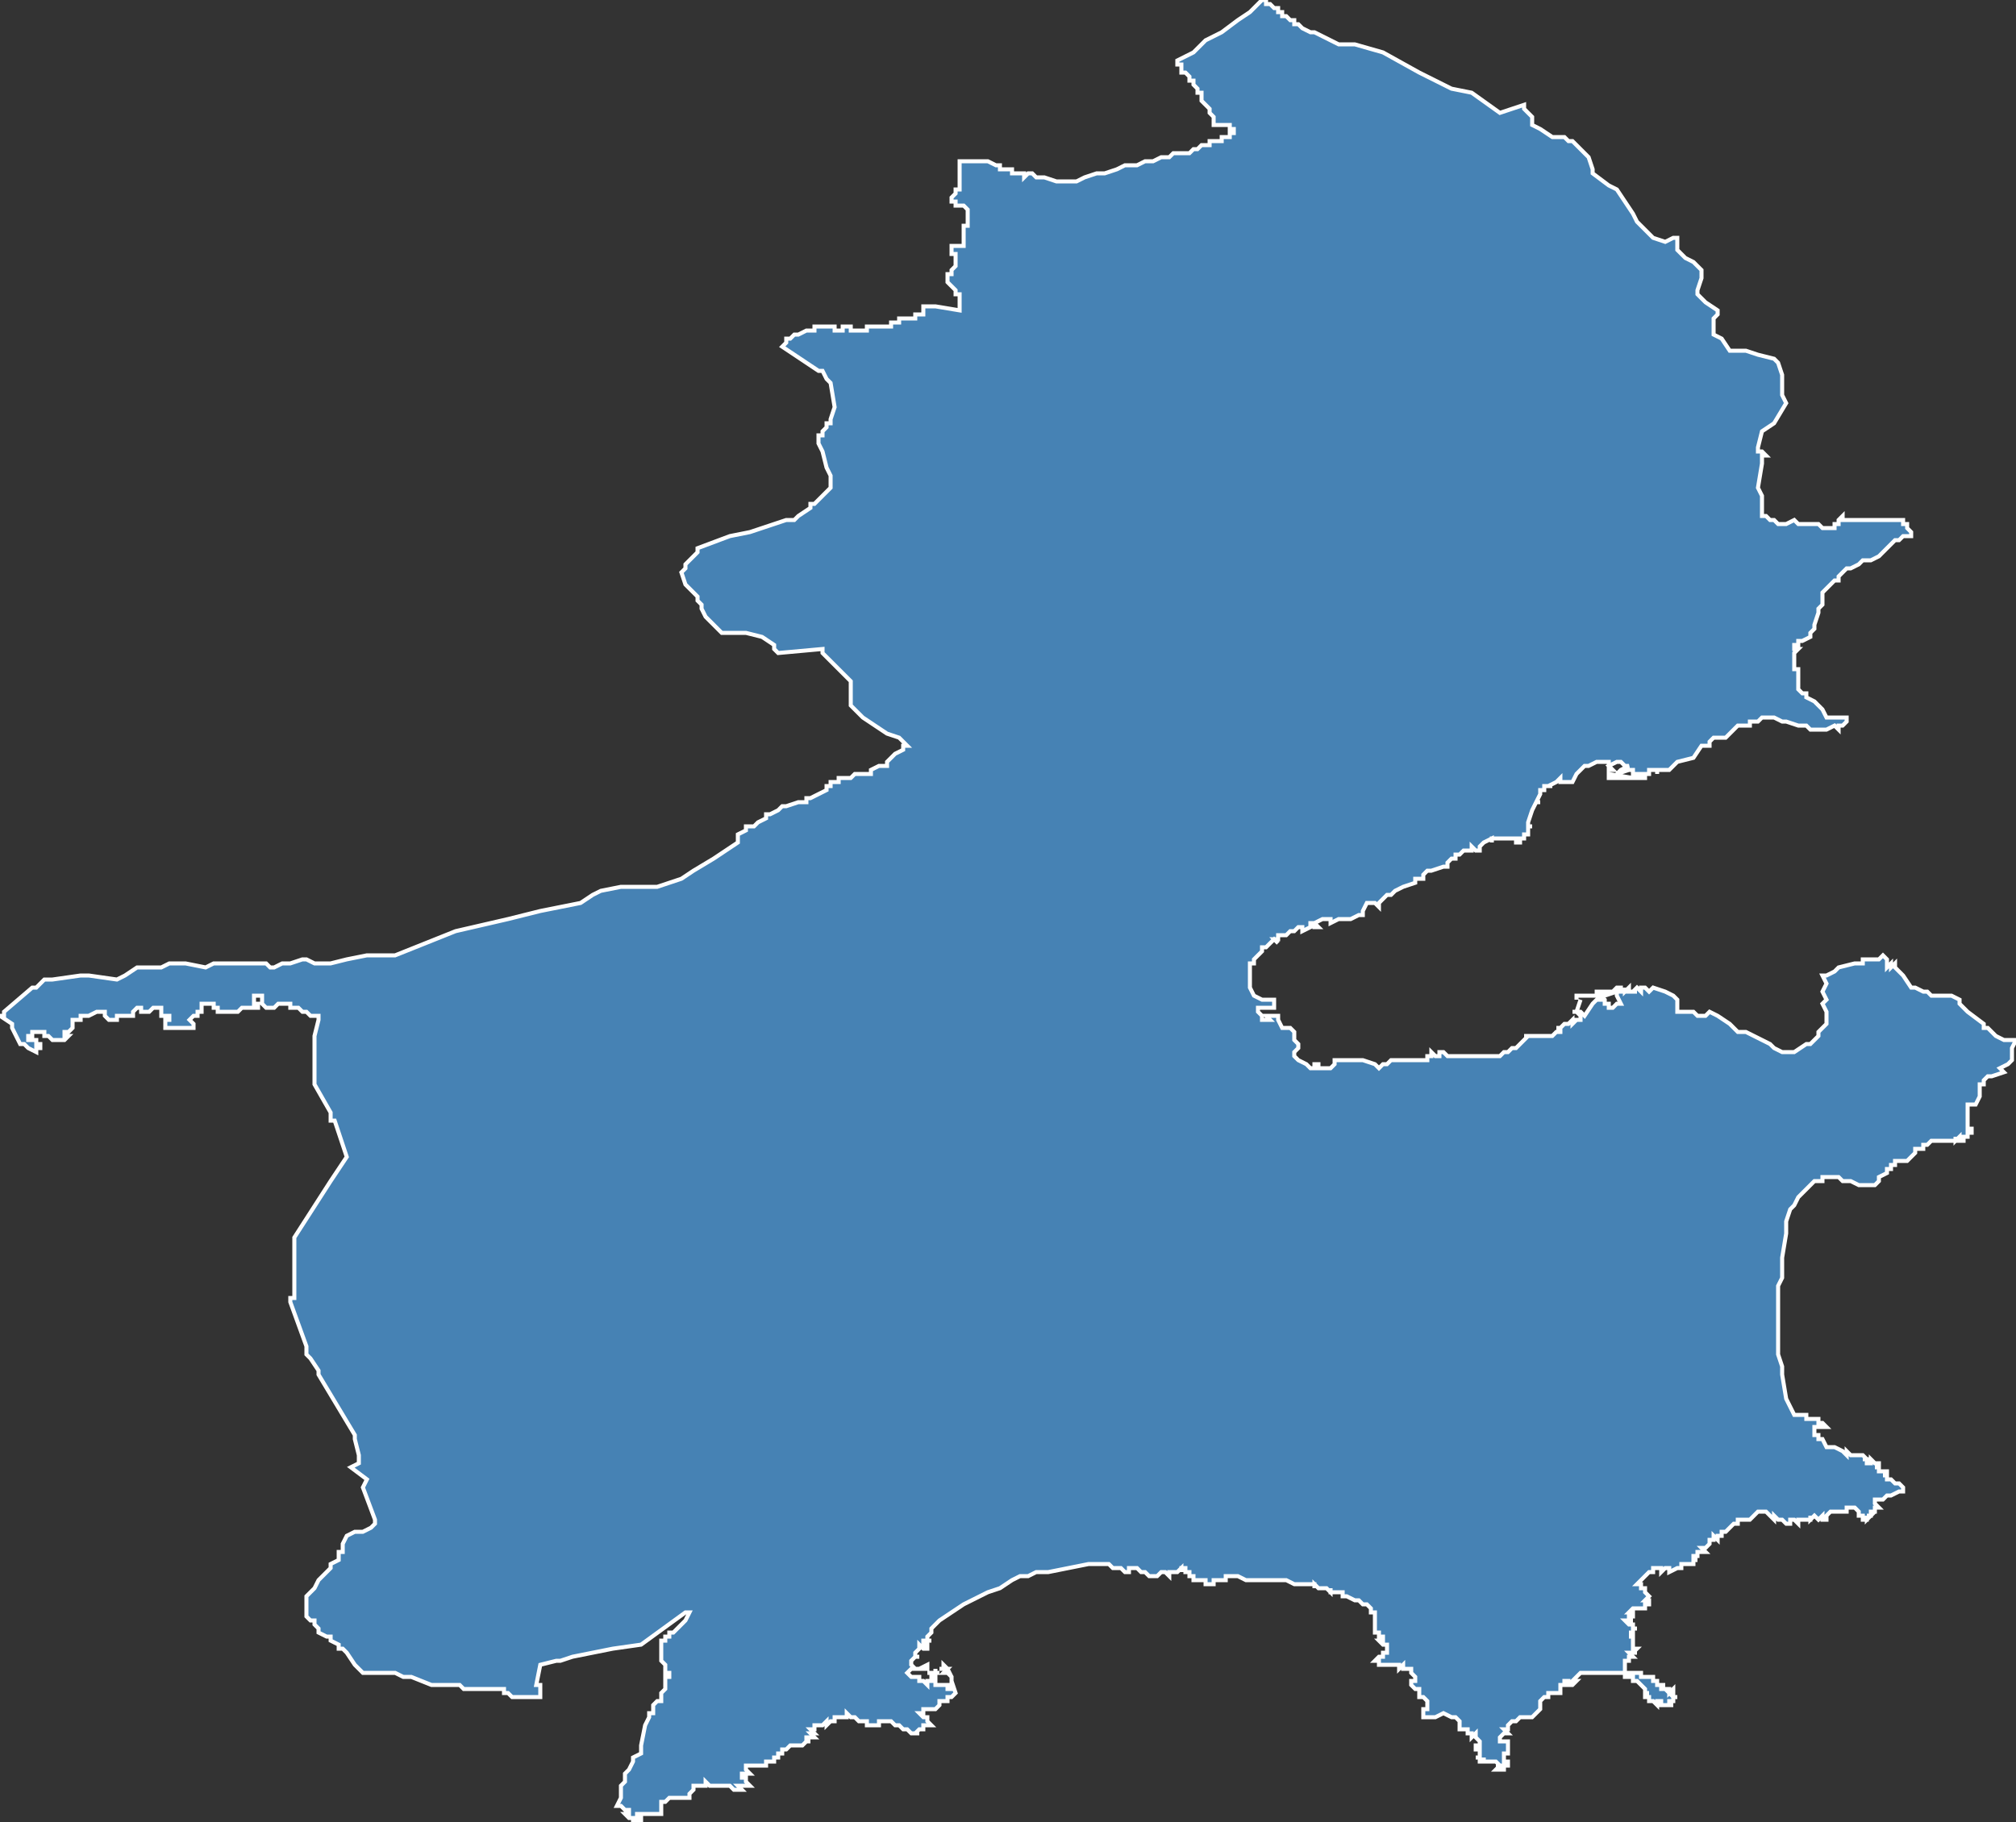 <?xml version="1.0" encoding="utf-8"?>
<svg version="1.1" id="svgmap" xmlns="http://www.w3.org/2000/svg" xmlns:xlink="http://www.w3.org/1999/xlink" x="0px" y="0px" width="100%" height="100%" viewBox="0 0 500 452">
<rect x="0" y="0" width="500" height="452" fill="#333333" stroke="none"/>
<polygon points="204,81 204,81 204,81 205,81 205,81 205,81 206,81 206,81 206,81 206,81 206,81 207,81 207,81 207,82 208,82 209,82 209,81 209,81 209,81 210,81 210,81 211,81 211,81 211,81 211,81 211,81 211,82 211,82 212,82 212,82 213,82 213,82 213,82 213,82 214,82 214,82 214,82 214,82 215,82 215,82 215,82 215,82 215,82 215,81 216,81 216,81 217,81 217,81 217,81 217,81 217,81 217,81 217,81 217,81 218,81 218,81 218,81 219,81 219,81 219,81 219,81 219,81 219,81 220,81 220,81 220,81 220,81 220,81 220,81 221,81 221,80 221,80 221,80 221,80 221,80 221,80 221,80 222,80 222,80 222,80 222,80 222,80 222,80 222,80 222,80 223,80 223,80 223,80 223,80 223,80 223,79 224,79 224,79 224,79 224,79 225,79 225,79 225,79 226,79 226,79 226,79 226,79 226,79 226,79 226,79 226,79 226,79 227,79 227,79 227,79 227,79 227,79 227,79 227,79 227,78 229,78 229,78 229,77 229,77 229,77 229,77 229,77 229,77 229,77 229,77 229,77 229,77 229,76 229,76 229,76 229,76 229,76 229,76 229,76 229,76 229,76 229,76 229,76 229,76 229,76 229,76 232,76 238,77 238,76 238,76 238,75 238,75 238,75 238,75 238,74 238,74 238,73 238,73 237,73 237,73 237,72 237,72 236,71 236,71 235,70 235,69 235,68 236,68 236,68 236,67 236,67 237,66 237,66 237,66 237,66 237,65 237,64 237,64 237,63 237,63 237,63 236,63 236,63 236,62 236,62 236,62 236,62 236,61 236,61 237,61 237,61 238,61 238,61 238,61 239,61 239,61 239,60 239,60 239,59 239,58 239,58 239,57 239,57 239,56 240,56 240,55 240,54 240,53 240,53 240,52 240,52 240,52 240,52 239,51 238,51 237,51 237,50 236,50 236,50 236,50 236,49 236,49 237,48 237,48 237,47 238,47 238,46 238,45 238,44 238,44 238,43 238,43 238,42 238,42 238,41 238,41 238,40 238,40 241,40 242,40 245,40 247,41 248,41 248,41 248,41 248,42 248,42 248,42 249,42 249,42 249,42 249,42 249,42 249,42 250,42 250,42 251,42 251,43 251,43 251,43 251,43 252,43 252,43 252,43 252,43 252,43 252,43 253,43 253,43 253,43 253,43 253,43 254,43 254,43 254,44 255,43 255,43 255,43 255,43 256,43 257,44 259,44 262,45 265,45 267,45 269,44 272,43 274,43 277,42 279,41 282,41 284,40 285,40 285,40 286,40 286,40 286,40 286,40 288,39 289,39 289,39 290,39 290,39 291,38 291,38 292,38 293,38 295,38 295,38 295,38 296,37 297,37 298,36 298,36 298,36 298,36 298,36 299,36 299,36 299,36 299,36 299,36 299,36 300,36 300,36 300,35 301,35 301,35 301,35 301,35 301,35 302,35 302,35 302,35 302,35 303,35 303,35 303,35 303,35 303,34 304,34 304,34 304,34 305,34 305,34 305,33 306,33 306,32 306,32 305,32 305,31 305,31 305,31 304,31 304,31 303,31 303,31 303,31 303,31 302,31 302,31 302,31 302,31 301,31 301,29 300,28 300,28 300,27 300,27 300,27 298,25 298,25 298,25 298,25 298,24 298,23 297,23 297,22 297,22 296,21 296,20 295,20 295,19 295,19 294,18 294,18 293,18 293,17 293,17 293,17 293,16 293,16 292,16 292,15 292,15 292,15 292,15 296,13 299,10 303,8 307,5 310,3 312,1 313,0 313,0 313,0 314,0 314,0 314,1 315,1 315,1 315,1 315,1 316,2 316,2 316,2 316,2 317,2 317,3 317,3 317,3 317,3 318,3 318,3 318,4 319,4 319,4 320,5 321,5 321,6 322,6 322,6 323,7 325,8 326,8 332,11 336,11 343,13 352,18 360,22 365,23 372,28 378,26 378,27 379,28 380,29 380,31 382,32 385,34 388,34 389,35 390,35 394,39 395,42 395,43 399,46 401,47 401,47 405,53 406,55 408,57 409,58 410,59 413,60 415,59 416,59 416,60 416,60 416,61 416,62 417,63 417,63 417,63 418,64 420,65 421,66 421,66 422,67 422,69 422,69 421,72 421,72 421,73 422,74 423,75 426,77 426,78 426,78 425,79 425,79 425,83 427,84 429,87 433,87 436,88 440,89 441,90 442,93 442,95 442,98 443,100 440,105 437,107 436,111 436,112 437,112 438,113 438,113 437,113 437,114 437,115 436,121 437,123 437,127 437,128 438,128 439,129 440,129 440,129 441,130 441,130 441,130 442,130 443,130 445,129 445,129 445,129 446,130 447,130 447,130 448,130 449,130 450,130 451,130 451,130 452,131 452,131 453,131 453,131 454,131 454,131 455,131 455,131 455,130 456,130 456,129 456,129 456,129 456,129 457,128 457,129 458,129 459,129 460,129 461,129 462,129 462,129 463,129 463,129 464,129 465,129 466,129 466,129 467,129 467,129 468,129 468,129 468,129 469,129 470,129 470,129 471,129 471,129 472,129 472,130 472,130 473,130 473,130 473,131 473,131 474,132 474,132 474,132 474,132 474,132 474,133 474,133 474,133 473,133 472,133 471,134 470,134 469,135 469,135 468,136 466,138 464,139 463,139 462,139 461,140 459,141 459,141 459,141 458,141 457,142 457,142 456,143 456,144 455,144 455,144 454,145 454,145 453,146 453,146 452,147 452,150 451,151 451,152 450,155 450,156 449,157 449,157 449,158 449,158 447,159 447,159 446,159 446,160 446,160 445,160 445,161 446,161 445,162 445,162 445,162 445,163 445,163 445,164 445,165 445,165 445,166 446,166 446,167 446,168 446,169 446,169 446,170 446,170 446,171 447,172 447,172 447,172 448,172 448,172 448,173 448,173 450,174 451,175 452,176 453,178 454,178 455,178 456,178 458,178 458,179 458,179 457,180 456,180 456,180 456,181 455,180 455,180 453,181 453,181 452,181 450,181 449,181 448,180 446,180 443,179 442,179 440,178 439,178 437,178 436,179 435,179 434,179 434,180 432,180 431,180 430,181 428,183 427,183 427,183 426,183 425,183 424,184 424,185 423,185 422,185 420,188 416,189 415,190 414,191 412,191 412,191 412,191 412,191 411,191 411,191 411,192 411,192 411,191 410,191 409,191 409,192 409,192 408,192 408,193 406,193 405,193 399,193 399,193 399,192 399,192 399,192 399,192 399,192 399,192 405,193 406,193 407,193 407,192 406,192 406,192 405,192 405,192 405,191 404,191 401,192 401,192 402,191 402,191 404,190 403,190 403,190 403,190 403,190 403,190 402,189 402,189 401,189 401,189 401,189 399,190 399,190 400,191 400,191 400,191 400,191 399,191 399,191 399,190 399,189 399,189 398,189 398,189 396,189 396,189 394,190 393,190 393,190 391,192 390,194 389,194 387,194 387,194 387,194 387,193 386,194 386,194 384,195 384,195 384,195 384,195 385,195 384,195 384,195 384,195 384,195 383,195 383,195 383,196 382,196 382,197 381,199 381,199 381,199 382,199 382,199 382,199 382,199 381,199 381,199 381,199 380,201 379,204 379,205 380,205 380,205 379,205 379,206 379,206 379,207 378,207 378,208 377,208 377,209 377,209 377,209 376,209 376,208 375,208 374,208 374,208 374,208 373,208 373,208 372,208 372,208 371,208 371,208 371,208 370,208 370,209 370,209 370,209 370,209 370,208 368,209 367,210 367,211 366,211 366,211 366,211 366,211 366,211 365,210 365,211 363,211 362,212 361,212 361,213 360,213 359,214 359,215 359,215 358,215 358,215 355,216 354,216 354,216 354,216 353,217 353,218 353,218 353,218 352,218 351,218 351,219 348,220 346,221 345,222 344,222 343,223 342,224 342,224 342,225 342,225 341,224 340,224 339,224 338,226 338,226 338,227 337,227 335,228 333,228 333,228 332,228 330,229 330,229 330,229 330,228 329,228 329,228 328,228 326,229 326,229 327,230 326,230 326,229 325,229 325,230 323,231 323,231 323,230 322,230 321,231 321,231 321,231 320,231 319,232 318,232 318,232 317,232 317,233 316,233 317,234 317,234 316,233 315,234 314,235 314,235 313,235 313,235 313,235 313,235 313,236 313,236 313,236 313,236 311,238 311,239 311,239 310,239 310,239 310,239 310,239 310,239 310,241 310,243 310,245 311,247 313,248 313,248 313,248 314,248 314,248 315,248 315,248 316,248 316,249 316,249 316,249 316,249 316,250 316,250 316,250 313,250 313,250 313,250 312,250 312,251 312,251 313,252 313,252 313,253 314,253 314,253 314,253 314,253 315,253 314,252 315,252 315,252 315,252 315,252 315,252 316,252 316,252 316,252 317,252 317,252 317,252 317,253 318,255 320,255 320,255 320,255 320,255 320,255 321,256 321,258 322,259 322,260 321,261 321,262 321,262 321,262 321,262 321,262 321,262 322,263 324,264 325,265 326,265 326,264 327,264 327,265 330,265 330,265 331,264 331,264 331,263 332,263 332,263 332,263 334,263 334,263 335,263 335,263 336,263 337,263 338,263 341,264 342,265 343,264 343,264 344,264 345,263 345,263 347,263 348,263 349,263 350,263 350,263 352,263 353,263 354,263 354,262 355,262 355,262 355,261 356,262 356,262 357,262 357,261 358,261 358,261 359,262 360,262 361,262 362,262 363,262 363,262 363,262 364,262 365,262 365,262 366,262 367,262 367,262 369,262 370,262 371,262 372,262 373,261 374,261 374,261 375,260 376,260 377,259 378,258 379,257 378,257 378,257 378,257 378,257 379,257 379,257 380,257 380,257 380,257 380,257 381,257 382,257 382,257 383,257 384,257 384,257 384,257 384,257 385,257 385,257 385,257 385,257 386,256 387,256 387,256 387,255 386,255 386,255 386,255 387,255 387,255 387,255 388,254 389,254 389,254 389,254 390,253 390,254 391,253 390,253 391,253 391,253 392,253 392,252 392,252 392,252 392,252 392,252 392,252 392,252 391,251 391,251 391,251 390,251 391,251 392,248 392,248 392,248 392,248 392,248 392,248 392,248 391,251 391,251 392,251 392,251 393,252 395,249 395,249 396,248 397,248 397,247 397,247 398,248 398,248 398,249 398,249 399,249 399,250 399,250 400,250 400,250 400,250 401,249 402,249 401,247 401,247 401,247 401,247 401,247 401,247 401,246 401,246 398,247 396,247 392,247 391,247 391,248 391,248 391,248 391,248 391,247 391,247 395,247 395,247 395,247 395,247 395,247 395,247 395,247 396,247 396,246 397,246 397,246 398,246 398,246 398,246 399,246 399,246 399,246 400,246 400,246 401,245 401,245 401,245 402,245 402,245 402,245 402,246 402,246 403,246 403,246 403,246 403,246 403,245 403,245 403,246 404,245 404,245 404,245 404,245 404,246 404,246 405,246 405,246 405,246 405,246 406,246 406,246 406,246 406,246 405,246 406,245 406,245 406,245 406,245 406,245 406,245 406,245 407,246 407,245 408,245 409,246 410,245 413,246 415,247 416,248 416,251 417,251 418,251 420,251 421,252 423,252 424,251 426,252 429,254 430,255 431,256 433,256 439,259 440,260 442,261 445,261 448,259 449,259 451,257 451,256 453,254 453,252 453,251 452,249 453,248 452,246 453,244 452,242 452,242 453,242 455,241 455,241 456,240 460,239 460,239 460,239 461,239 461,239 461,239 462,239 462,238 463,238 464,238 466,238 466,238 466,238 467,237 468,238 468,238 468,238 468,239 468,240 469,239 469,240 470,239 470,240 470,240 472,242 474,245 475,245 477,246 477,246 478,246 478,246 479,247 481,247 483,247 484,247 486,248 486,249 488,251 492,254 492,255 493,255 495,257 497,258 498,258 498,258 499,258 500,258 500,258 499,260 499,261 499,262 499,262 499,263 498,264 496,265 497,266 494,267 494,267 494,267 494,267 494,267 493,267 493,267 493,267 492,268 492,269 491,269 491,270 491,270 491,271 491,272 490,274 490,274 490,274 489,274 489,274 488,274 488,276 488,277 488,278 488,278 488,278 488,278 488,278 488,278 488,279 488,279 488,279 488,279 488,279 488,279 488,279 488,279 488,280 488,280 488,280 488,280 489,280 489,280 489,280 489,280 489,280 489,280 489,280 489,281 489,281 489,281 488,281 488,282 487,282 487,282 487,283 486,283 486,282 486,282 486,282 485,283 485,283 485,282 485,283 484,283 484,283 483,283 483,283 482,283 482,283 482,283 482,283 481,283 481,283 480,283 479,283 479,283 479,283 478,284 478,284 477,284 477,285 475,285 475,286 474,287 474,287 473,288 473,288 473,288 472,288 472,288 471,288 471,288 470,288 470,289 469,289 469,290 468,290 468,290 468,291 468,291 466,292 466,293 465,294 464,294 463,294 462,294 461,294 461,294 461,294 461,294 461,294 461,294 459,293 457,293 457,293 456,292 455,292 454,292 453,292 452,292 452,293 451,293 450,293 449,294 448,295 447,296 446,297 445,299 444,300 443,303 443,305 443,306 442,312 442,314 442,315 442,317 441,319 441,321 441,322 441,323 441,324 441,325 441,326 441,327 441,328 441,329 441,331 441,333 441,336 442,339 442,341 443,347 444,349 445,351 446,351 447,351 447,351 447,351 447,351 447,351 447,351 448,351 448,351 448,351 448,352 448,352 448,352 448,352 448,352 449,352 449,352 450,352 450,352 450,352 451,352 451,352 451,352 451,352 451,353 452,353 452,353 452,353 452,353 453,354 452,354 452,354 452,354 451,354 450,354 450,354 450,355 450,356 450,356 451,356 451,356 451,357 451,357 452,357 453,359 454,359 454,359 454,359 455,359 455,359 455,359 455,359 457,360 457,360 457,360 458,361 458,360 459,361 459,361 460,361 461,361 461,361 461,361 461,361 462,361 463,362 462,362 463,362 463,363 464,363 464,362 465,363 465,363 465,363 465,363 466,363 466,364 465,364 466,364 466,364 466,364 466,365 467,365 467,365 468,365 468,366 468,366 467,366 467,366 468,366 468,367 468,367 468,367 468,367 468,367 469,367 470,368 470,368 471,368 471,368 472,369 472,369 472,369 472,369 472,370 471,370 471,370 471,370 469,371 468,371 468,371 467,372 467,372 466,372 465,372 465,373 465,373 466,374 466,374 466,374 466,374 465,374 465,375 465,375 465,375 465,375 465,375 464,375 464,376 464,376 464,376 464,376 464,376 463,376 464,376 463,377 463,377 463,376 463,377 462,377 462,376 462,376 461,376 461,376 461,375 461,375 460,374 460,374 459,374 459,374 459,374 459,374 459,374 458,374 458,374 458,375 458,374 458,375 456,375 455,375 454,375 454,375 454,375 454,375 454,375 453,376 453,376 453,377 453,377 453,377 452,377 452,377 452,377 452,376 451,377 451,377 450,376 450,376 449,377 449,376 449,376 449,377 448,377 449,377 448,377 448,377 448,377 448,377 447,377 447,377 447,377 447,377 447,377 447,377 446,377 446,377 446,377 446,377 446,378 445,377 444,377 444,378 444,378 444,378 443,378 443,378 442,377 442,377 442,377 442,377 442,377 441,377 441,377 441,377 440,376 440,377 440,377 439,376 439,376 439,376 439,376 439,376 438,375 438,375 438,375 437,375 436,375 436,375 436,375 435,376 435,376 435,376 434,377 433,377 433,377 432,377 432,377 432,377 431,377 431,378 431,378 430,378 429,379 429,379 428,380 428,380 428,380 428,380 427,380 427,381 427,381 426,381 426,381 426,382 425,381 425,382 425,382 425,382 424,382 424,382 424,382 424,383 424,383 424,383 423,384 422,384 422,384 422,384 423,385 423,385 423,385 423,385 422,385 422,385 422,385 421,385 421,385 421,385 421,385 421,386 421,386 420,386 420,386 420,386 420,386 420,387 420,387 421,387 421,387 420,387 420,387 420,388 420,388 419,388 419,388 417,388 417,389 417,389 416,389 416,389 414,390 414,389 414,389 413,389 412,390 412,389 411,389 411,389 410,389 410,390 409,390 409,390 409,390 408,391 408,391 408,391 408,391 408,391 407,392 407,392 406,393 407,393 407,393 407,394 407,394 408,394 408,394 408,394 408,394 408,394 408,395 408,395 408,395 408,395 408,395 408,395 408,395 408,395 409,396 408,397 409,397 409,397 409,397 409,397 409,398 408,398 408,398 408,398 408,399 407,399 407,399 406,399 405,399 405,399 404,400 405,400 405,400 405,400 405,401 404,401 404,401 404,401 404,401 405,401 405,401 404,401 404,401 404,402 404,402 404,402 405,402 404,402 404,402 404,402 404,402 403,402 403,402 403,402 404,403 404,403 404,403 405,403 405,403 405,403 405,403 405,403 405,403 405,403 405,403 405,404 406,404 405,404 405,404 405,404 405,404 405,405 404,405 404,405 404,405 404,405 405,405 405,405 405,405 405,405 405,405 405,405 405,406 405,406 404,406 405,406 405,406 405,406 405,406 405,406 405,406 405,406 405,406 405,406 405,407 405,407 405,407 405,407 405,407 405,407 405,408 405,408 405,408 405,408 405,408 405,408 405,408 405,408 405,408 405,409 405,409 405,409 405,409 405,409 405,409 405,409 405,409 405,409 405,409 406,409 405,410 406,410 406,410 406,410 406,410 406,410 406,410 406,410 405,410 405,410 404,410 405,411 405,411 405,411 405,411 405,411 404,411 404,411 404,411 404,412 404,412 404,412 404,412 404,412 403,412 403,413 403,413 403,413 403,414 403,415 403,415 403,415 404,415 404,415 404,415 404,415 404,415 405,415 405,415 405,415 405,415 405,415 406,415 406,415 406,415 406,415 407,415 407,415 407,416 407,416 407,416 408,416 408,416 408,416 408,416 408,416 408,416 409,416 409,416 409,416 409,416 409,416 409,416 409,416 409,416 410,416 410,416 410,416 410,417 411,417 411,417 411,417 411,417 411,417 411,417 411,418 412,418 412,418 412,418 412,418 412,418 413,418 413,418 413,418 412,418 412,418 412,419 412,419 412,419 412,419 412,419 412,419 412,419 412,419 413,419 413,419 413,419 413,419 413,419 413,419 414,419 414,420 414,420 414,419 414,419 414,420 414,420 415,419 415,419 415,420 415,420 415,420 415,420 415,420 415,420 414,420 414,420 414,420 415,421 415,421 415,421 415,421 416,421 416,421 416,421 415,421 415,421 415,421 415,421 415,421 415,422 415,422 415,422 415,422 415,422 414,422 415,422 415,422 415,422 415,422 415,422 415,422 415,422 414,422 414,423 415,423 415,423 415,423 415,423 415,423 415,423 415,423 415,423 414,423 414,423 413,423 413,423 413,423 412,423 412,423 412,423 412,423 412,423 412,423 412,423 412,423 412,423 412,422 411,422 411,422 411,422 411,422 411,422 411,423 411,423 410,422 410,422 410,422 410,422 409,422 409,422 409,421 409,421 409,421 409,421 409,421 409,421 408,421 408,420 409,420 409,420 408,420 408,420 408,419 408,419 408,419 408,419 407,418 407,418 407,418 407,418 407,418 406,417 406,417 406,417 406,417 406,417 405,417 405,417 405,417 405,416 405,416 404,416 404,416 404,416 404,416 404,416 403,416 403,416 403,416 403,416 403,415 402,415 402,415 401,415 401,415 401,415 401,415 401,415 401,415 400,415 400,415 400,415 400,415 400,415 400,415 400,415 399,415 399,415 399,415 399,415 398,415 396,415 395,415 394,415 393,415 392,415 392,415 391,416 391,416 390,417 391,417 390,418 390,418 390,418 390,418 389,418 389,417 389,417 388,417 388,418 388,418 387,418 387,418 387,420 387,420 386,420 386,420 386,420 385,420 385,420 385,420 384,420 384,421 383,421 383,421 382,422 382,423 382,423 382,424 380,426 378,426 378,426 377,426 376,427 376,427 375,427 375,427 374,428 374,428 374,428 374,429 373,429 374,430 373,430 373,430 373,430 372,431 372,431 372,432 373,432 373,432 374,432 374,433 374,433 374,434 374,434 374,435 373,435 373,435 373,435 373,435 373,435 373,435 373,436 373,436 373,436 373,436 373,436 373,436 373,436 373,437 374,437 374,437 374,437 374,437 374,437 374,437 374,438 374,438 374,438 374,438 374,438 373,438 373,438 373,438 373,438 373,439 373,439 373,439 372,439 372,439 372,439 371,439 371,439 371,439 371,439 371,439 371,439 371,439 372,438 371,438 371,438 371,438 371,438 371,438 371,438 372,438 371,437 371,437 371,437 371,437 371,437 370,437 370,437 369,437 369,437 369,437 368,437 368,437 368,436 368,437 368,436 368,437 367,437 367,436 367,436 366,436 366,436 367,436 367,435 367,435 367,435 367,435 367,435 367,434 367,434 367,434 367,434 366,434 366,434 366,433 367,433 367,432 366,431 366,431 366,431 366,430 365,431 365,430 364,430 364,429 363,429 362,429 362,428 362,428 362,427 361,426 360,426 360,426 360,426 358,425 356,426 355,426 355,426 355,426 355,426 354,426 353,426 353,425 353,424 354,424 354,423 354,423 354,422 354,422 353,421 353,421 352,421 352,421 352,420 352,419 351,419 351,419 350,418 350,418 350,417 351,417 351,416 351,416 350,415 350,415 350,414 349,414 349,414 348,414 348,414 348,414 348,414 348,413 348,413 347,414 347,413 346,413 346,413 346,413 345,413 345,413 345,413 344,413 344,413 344,413 343,413 343,413 343,413 343,413 343,413 343,413 343,413 342,413 342,413 342,413 342,413 342,413 342,412 341,412 341,412 341,412 342,411 342,411 342,411 343,411 343,411 343,411 343,411 343,411 343,410 344,410 344,410 344,410 344,410 344,410 344,409 344,408 344,408 344,408 343,408 343,408 342,407 343,407 343,407 343,407 343,406 342,406 342,406 342,405 342,405 341,405 341,405 341,405 341,404 341,404 341,403 341,402 341,402 341,402 341,402 341,401 341,401 341,401 341,400 340,400 340,400 340,400 340,400 340,400 340,399 340,399 340,399 340,399 339,398 338,398 337,397 336,397 334,396 334,396 334,396 333,396 333,396 333,395 331,395 330,395 330,394 330,395 330,395 329,394 328,394 327,394 326,393 326,393 326,394 326,393 326,393 325,393 325,393 325,393 323,393 323,393 322,393 322,393 322,393 322,393 321,393 321,393 319,392 318,392 317,392 317,392 316,392 315,392 315,392 314,392 314,392 313,392 313,392 313,392 312,392 312,392 311,392 311,392 311,392 310,392 310,392 309,392 307,391 306,391 305,391 305,391 304,391 304,392 304,391 304,392 303,392 303,392 303,392 303,392 303,392 303,392 302,392 302,392 302,392 302,392 301,392 301,392 301,392 301,393 300,393 300,393 300,393 299,393 299,392 299,392 299,392 298,392 298,392 298,392 297,392 297,392 297,392 297,392 296,392 296,391 296,391 295,391 295,390 295,390 295,390 294,390 294,389 293,389 293,390 293,389 292,390 292,390 292,390 291,390 291,390 290,390 290,390 290,391 289,390 289,390 288,390 288,390 288,390 287,391 287,391 287,391 286,391 285,391 285,391 284,390 284,390 283,390 283,390 283,390 283,390 282,389 281,389 280,389 280,390 279,390 279,390 279,390 278,389 277,389 277,389 277,389 276,389 275,388 274,388 273,388 270,388 265,389 260,390 257,390 255,391 253,391 251,392 248,394 245,395 239,398 236,400 233,402 231,404 231,405 230,406 230,407 230,407 230,407 231,407 231,407 231,407 231,407 230,407 230,407 230,407 229,407 229,408 229,408 230,408 230,409 230,409 230,409 229,409 229,409 229,409 228,408 228,409 227,410 227,411 228,411 228,411 228,411 228,411 228,411 228,411 228,411 227,411 227,411 226,412 226,413 227,414 227,414 227,414 228,414 230,413 230,414 230,414 230,414 230,414 230,414 230,414 230,414 226,414 225,415 225,415 226,416 227,416 227,416 228,416 228,416 228,417 228,417 229,417 229,417 229,417 230,418 230,418 230,417 231,417 231,417 231,416 231,416 231,415 230,415 230,415 232,415 232,414 232,414 232,414 232,414 232,414 232,414 232,415 233,415 233,415 233,415 233,415 233,415 233,415 233,415 232,415 232,418 232,418 233,418 233,418 233,418 234,418 234,418 235,418 235,419 236,419 236,416 235,415 234,415 234,415 235,414 235,414 234,414 233,414 233,414 234,414 234,413 235,414 236,416 236,417 237,420 236,421 236,421 236,421 235,421 235,421 235,422 235,422 235,422 235,422 234,422 234,422 234,422 233,422 233,422 233,422 233,423 233,423 233,423 232,424 231,424 230,424 229,424 229,424 229,424 229,425 229,425 228,425 228,425 229,426 229,426 230,426 230,426 230,427 230,427 231,428 230,428 230,428 230,428 229,428 229,428 229,429 229,429 229,429 228,429 228,429 228,429 227,430 227,430 228,430 228,430 227,430 227,430 226,430 226,430 225,429 225,429 224,429 224,429 223,428 223,428 222,428 222,428 221,427 220,427 220,427 219,427 218,427 218,427 218,427 218,428 218,428 218,428 217,428 217,428 216,428 216,428 216,428 215,428 215,427 215,427 214,427 213,427 212,426 212,426 211,426 210,425 210,426 209,426 209,426 209,426 208,426 207,426 207,427 206,427 206,427 205,428 205,427 204,428 204,428 203,428 204,428 202,428 202,429 201,429 202,430 201,430 201,430 202,431 201,431 200,431 200,432 201,432 201,432 200,432 200,432 199,433 199,433 198,433 197,433 197,433 196,433 195,434 195,434 195,434 194,434 194,435 194,435 193,435 193,435 193,436 192,436 192,437 191,437 191,437 191,437 190,437 190,437 190,438 189,438 188,438 188,438 187,438 187,438 187,438 186,438 185,438 185,438 185,438 185,439 185,439 186,440 185,440 185,440 184,440 184,441 185,441 185,442 185,442 185,442 185,442 186,443 186,443 185,443 185,443 184,443 184,443 184,443 184,443 184,443 183,443 183,443 184,444 182,444 181,443 180,443 179,443 178,443 178,443 177,443 177,443 176,443 176,443 176,443 175,442 175,443 174,443 174,443 174,443 174,443 174,443 173,443 172,443 172,443 172,443 172,444 172,444 172,444 172,444 172,444 172,444 171,445 171,445 171,445 171,446 171,446 170,446 170,446 169,446 169,446 169,446 169,446 168,446 167,446 167,446 166,446 166,446 165,447 165,447 164,447 164,447 164,448 164,448 164,448 164,449 164,449 164,450 164,450 164,450 164,450 164,450 163,450 163,450 163,450 163,450 162,450 162,450 162,450 161,450 161,450 161,450 161,450 161,450 160,450 159,450 159,450 159,450 159,450 158,450 158,451 158,451 158,451 158,451 159,451 159,451 159,451 159,452 159,452 159,452 159,452 159,452 158,452 158,452 158,452 158,452 157,452 157,452 157,452 157,451 157,451 157,451 156,451 156,451 155,450 156,450 156,450 156,450 156,449 156,449 155,449 155,449 155,449 154,448 154,448 153,448 153,448 154,446 154,443 155,442 155,440 156,439 157,437 157,437 157,436 159,435 159,435 159,433 160,428 160,428 161,426 161,426 161,426 161,425 162,425 162,424 162,424 162,424 162,424 162,424 162,424 162,423 162,423 162,423 162,423 162,423 163,422 163,422 163,422 163,422 164,422 164,421 164,420 165,419 165,418 165,417 165,416 166,416 166,415 166,415 166,415 165,415 165,414 165,413 164,412 164,412 164,412 164,411 164,411 164,411 164,411 164,410 164,409 164,408 164,408 164,408 164,408 164,407 165,407 165,406 166,406 166,406 166,405 167,405 170,402 171,400 171,400 171,400 170,400 159,408 159,408 152,409 142,411 139,412 138,412 134,413 134,413 133,418 133,418 134,418 134,421 134,421 133,421 128,421 127,421 127,421 126,420 126,420 125,420 125,420 125,420 125,420 125,420 125,419 125,419 124,419 123,419 123,419 122,419 122,419 121,419 120,419 119,419 118,419 118,419 117,419 117,419 116,419 115,419 114,418 113,418 113,418 112,418 111,418 111,418 107,418 102,416 100,416 100,416 98,415 97,415 97,415 93,415 90,415 90,415 90,415 88,413 86,410 85,409 84,409 84,409 84,409 84,408 82,407 82,406 81,406 79,405 79,404 78,403 78,403 78,402 78,402 77,402 77,402 77,402 76,401 76,401 76,401 76,400 76,397 76,396 76,396 77,395 77,395 78,394 78,394 79,392 79,392 80,391 81,390 82,389 82,388 82,388 82,388 82,388 82,388 82,388 84,387 84,387 84,386 84,386 84,386 84,385 85,385 85,385 85,385 85,385 85,384 85,383 85,383 85,383 86,381 86,381 88,380 88,380 88,380 90,380 92,379 92,379 93,378 93,377 93,377 90,369 90,369 90,369 91,367 91,367 91,367 87,364 87,364 89,363 89,363 89,362 89,362 89,361 88,357 88,356 88,356 88,356 88,356 88,356 79,341 79,340 77,337 76,336 76,335 76,334 72,323 72,322 72,322 73,322 73,322 73,316 73,315 73,313 73,308 73,308 73,308 73,307 73,307 82,293 84,290 86,287 86,287 86,287 83,278 82,278 82,278 82,277 82,277 82,276 78,269 78,269 78,268 78,268 78,267 78,266 78,264 78,261 78,257 79,253 79,252 79,252 79,252 78,252 78,252 78,252 78,252 77,252 77,252 76,251 76,251 75,251 75,251 74,250 73,250 73,250 73,250 73,250 72,250 72,249 72,249 72,249 72,249 71,249 71,249 71,249 70,249 69,249 69,249 68,250 67,250 66,250 66,250 66,250 66,250 66,250 66,250 65,249 65,249 65,249 65,248 65,248 65,248 65,248 65,247 64,247 64,247 64,247 64,247 63,247 63,247 63,247 63,247 63,248 63,248 63,248 63,248 63,249 64,249 64,249 64,250 64,250 64,250 64,250 64,250 63,250 63,250 61,250 61,250 61,250 60,250 59,251 56,251 55,251 55,251 55,251 54,251 54,251 54,251 54,251 54,250 53,250 53,250 53,249 53,249 52,249 52,249 51,249 51,249 51,249 50,249 50,249 50,249 50,249 50,249 50,249 50,250 50,250 50,251 50,251 50,251 50,251 50,251 49,251 49,252 49,252 48,252 48,252 48,252 47,253 47,253 47,253 47,253 47,253 47,253 48,254 48,254 48,254 48,255 48,255 48,255 48,255 47,255 47,255 46,255 46,255 46,255 46,255 44,255 44,255 44,255 43,255 43,255 42,255 42,255 42,255 42,255 41,255 41,255 41,255 41,255 41,255 41,254 41,253 42,253 42,253 42,253 42,252 42,252 42,252 42,252 42,252 42,252 42,252 42,252 41,252 41,252 41,252 40,252 40,252 40,252 40,252 40,252 40,251 40,250 40,250 40,250 40,250 40,250 40,250 40,250 39,250 38,250 38,250 38,250 38,250 37,251 37,251 36,251 36,251 36,251 36,251 36,251 35,251 35,251 35,251 35,250 34,250 34,250 34,250 34,250 34,250 34,250 34,250 34,250 33,251 33,251 33,252 33,252 32,252 32,252 32,252 32,252 31,252 31,252 31,252 30,252 30,252 30,252 30,252 29,252 29,253 28,253 28,253 28,253 28,253 27,253 27,253 27,253 27,253 27,253 26,252 26,251 26,251 26,251 26,251 26,251 25,251 25,251 25,251 25,251 24,251 24,251 22,252 22,252 22,252 22,252 21,252 21,252 21,252 20,252 20,253 19,253 18,253 18,253 18,253 18,254 18,255 18,255 18,255 18,255 17,256 16,256 16,256 16,256 16,256 16,257 17,257 17,257 17,257 17,257 17,257 17,257 16,258 16,258 16,258 15,258 15,258 15,258 14,258 14,258 14,258 13,258 12,257 12,257 11,257 11,256 10,256 10,256 9,256 9,256 9,256 9,256 8,256 8,257 7,257 7,257 7,257 7,257 7,258 7,258 7,258 7,258 8,258 8,258 8,258 8,258 9,258 9,258 9,258 9,259 9,259 10,259 10,259 10,260 9,260 9,261 9,261 9,261 7,260 6,259 5,259 3,255 3,254 0,252 0,252 1,252 1,252 1,251 8,245 9,245 11,243 12,243 12,243 13,243 20,242 21,242 22,242 22,242 29,243 29,243 31,242 31,242 34,240 34,240 37,240 40,240 42,239 44,239 44,239 46,239 46,239 51,240 51,240 53,239 53,239 56,239 57,239 66,239 67,240 68,240 68,240 70,239 70,239 72,239 75,238 76,238 78,239 82,239 82,239 86,238 91,237 91,237 92,237 94,237 95,237 95,237 97,237 97,237 98,237 113,231 126,228 134,226 144,224 144,224 147,222 147,222 149,221 154,220 157,220 158,220 159,220 160,220 160,220 163,220 163,220 166,219 169,218 169,218 172,216 172,216 177,213 183,209 183,209 183,207 185,206 185,205 185,205 186,205 187,205 187,205 188,204 190,203 190,203 190,203 190,203 190,203 190,202 191,202 193,201 194,200 195,200 198,199 200,199 200,199 200,198 201,198 201,198 203,197 203,197 203,197 205,196 205,195 205,195 206,195 206,194 206,194 207,194 208,194 208,193 209,193 209,193 209,193 210,193 211,193 212,192 212,192 212,192 213,192 213,192 214,192 215,192 216,192 216,192 216,191 216,191 216,191 218,190 218,190 218,190 219,190 220,190 220,189 220,189 220,189 220,189 221,188 222,187 224,186 224,185 225,185 225,185 225,185 224,184 223,183 220,182 217,180 217,180 214,178 214,178 211,175 211,175 211,171 211,171 211,169 211,169 204,162 204,161 204,161 193,162 193,162 192,161 192,161 192,161 192,161 192,161 192,160 189,158 189,158 185,157 179,157 179,157 178,156 176,154 176,154 175,153 175,153 174,151 174,150 173,149 173,148 172,147 172,147 170,145 170,145 170,145 169,142 170,141 170,140 173,137 173,136 181,133 181,133 186,132 195,129 195,129 197,129 197,129 198,128 201,126 201,125 202,125 203,124 206,121 206,121 206,119 206,118 205,116 205,116 204,112 203,110 203,109 203,108 204,108 204,107 205,106 205,105 206,105 206,104 207,101 207,101 206,95 206,95 205,94 204,92 203,92 194,86 195,85 195,85 195,84 196,84 196,84 197,83 198,83 200,82 200,82 200,82 201,82 201,82 201,82 201,82 202,82 202,82 202,81 203,81 203,81 203,81 204,81" id="8315" class="canton" fill="steelblue" stroke-width="1" stroke="white" geotype="canton" geoname="Sainte-Maxime" code_insee="8315" code_departement="83" nom_departement="Var" code_region="93" nom_region="Provence-Alpes-Côte d'Azur"/></svg>